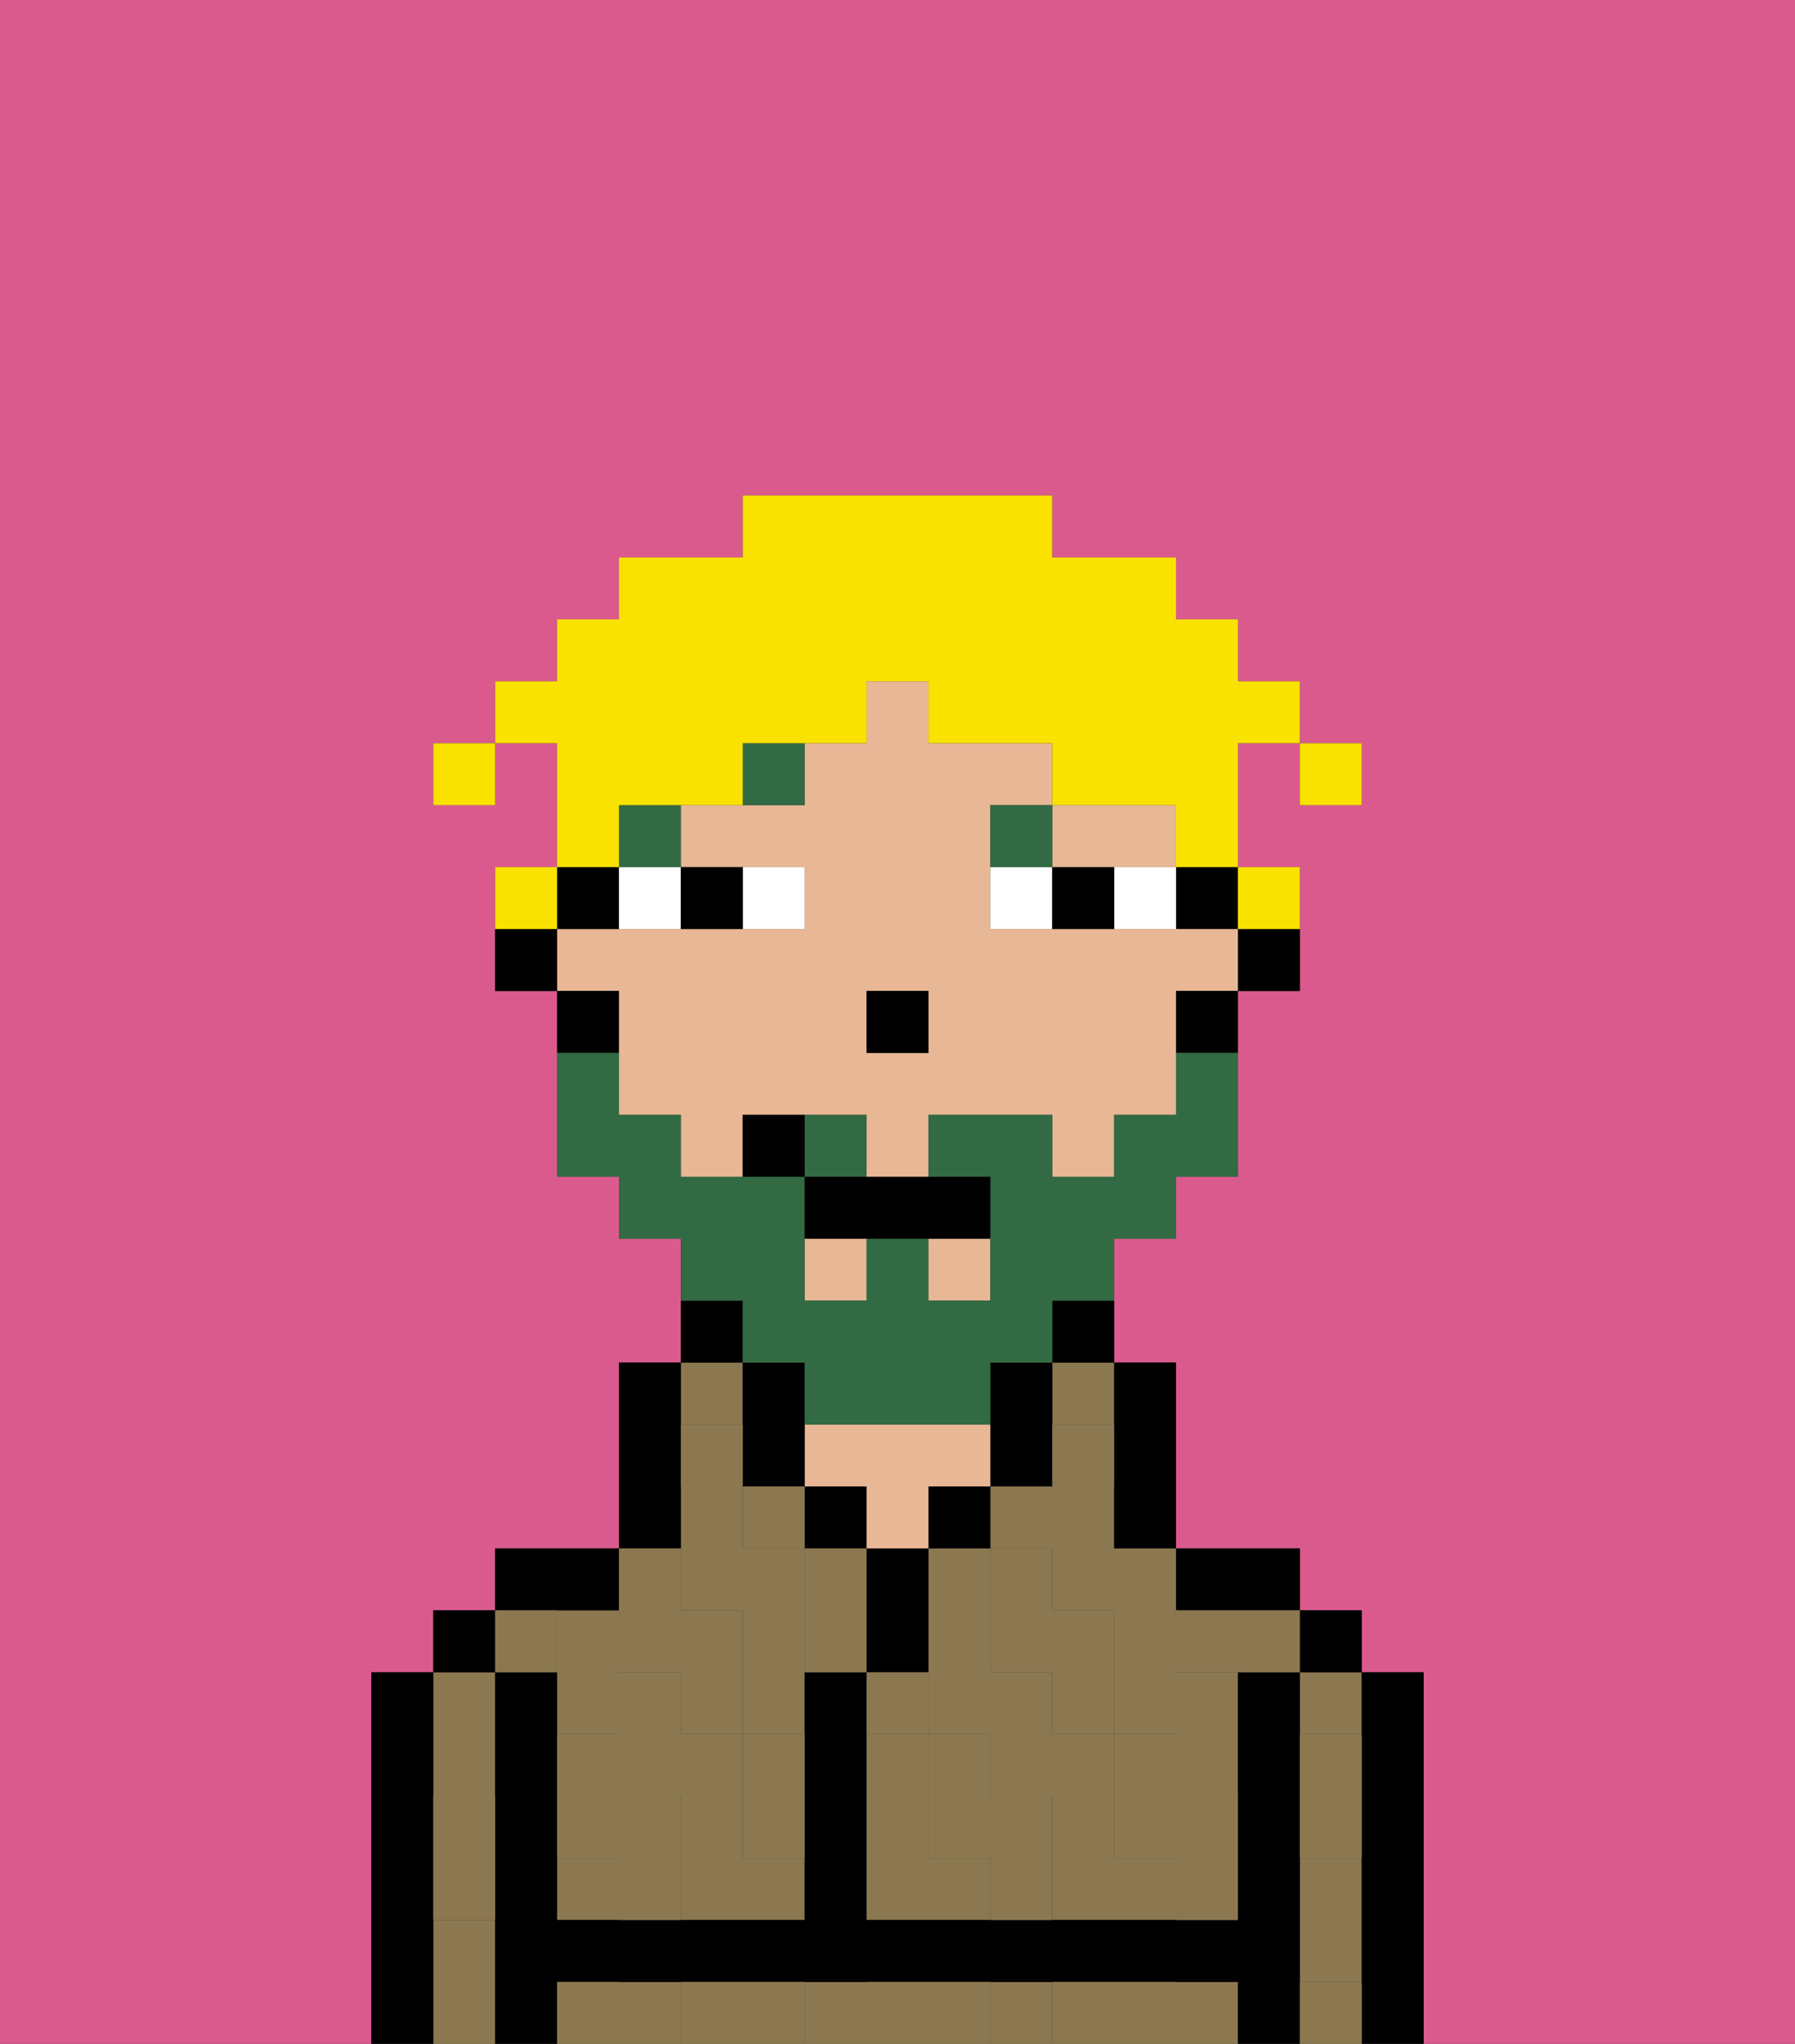 <svg xmlns="http://www.w3.org/2000/svg" viewBox="0 0 29 33"><rect x="0" y="0" width="29" height="33" fill="#333333" stroke="none"/><defs><style>polygon,rect,path{shape-rendering:crispedges;}.va174-1{fill:#db5a8e;}.va174-2{fill:#8c7850;}.va174-3{fill:#000000;}.va174-4{fill:#e8b795;}.va174-5{fill:#8c7850;}.va174-6{fill:#ffffff;}.va174-7{fill:#326b43;}.va174-8{fill:#326b43;}.va174-9{fill:#f9e100;}</style></defs><path class="va174-1" d="M0,33H6V27H7V26H8V25h2V22h1V20H10V19H9V16H8V14H9V12H8v1H7V12H8V11H9V10h1V9h2V8h5V9h2v1h1v1h1v1h1v1H21V12H20v2h1v2H20v3H19v1H18v2h1v3h2v1h1v1h1v6h6V0H0Z"/><path class="va174-2" d="M18,30V28H17V27H16V25H15v3h1v1h1v2h2V30Z"/><path class="va174-2" d="M15,30V28H14v3h2V30Z"/><path class="va174-2" d="M18,24H16v1h1v1h1v2h1v1h1V27H19V25H18Z"/><rect class="va174-2" x="17" y="22" width="1" height="1"/><rect class="va174-2" x="21" y="27" width="1" height="1"/><path class="va174-2" d="M21,31v1h1V30H21Z"/><rect class="va174-2" x="13" y="32" width="1" height="1"/><rect class="va174-2" x="10" y="32" width="1" height="1"/><rect class="va174-2" x="19" y="32" width="1" height="1"/><rect class="va174-2" x="16" y="32" width="1" height="1"/><path class="va174-2" d="M7,31v2H8V31Z"/><path class="va174-2" d="M8,29V27H7v2Z"/><rect class="va174-2" x="11" y="22" width="1" height="1"/><path class="va174-2" d="M12,25V24H11v2h1v2h1V25Z"/><path class="va174-2" d="M12,29V28H11V27H10V26H9v2h1v1h1v2h2V30H12Z"/><rect class="va174-2" x="9" y="30" width="1" height="1"/><path class="va174-3" d="M23,27H22v6h1V27Z"/><rect class="va174-3" x="21" y="26" width="1" height="1"/><path class="va174-3" d="M21,31V27H20v4H14V27H13v4H9V27H8v6H9V32H20v1h1V31Z"/><path class="va174-3" d="M20,26h1V25H19v1Z"/><path class="va174-3" d="M18,24v1h1V22H18v2Z"/><path class="va174-3" d="M17,22h1V21H17Z"/><path class="va174-3" d="M17,24V22H16v2Z"/><rect class="va174-3" x="15" y="24" width="1" height="1"/><path class="va174-3" d="M15,26V25H14v2h1Z"/><rect class="va174-3" x="13" y="24" width="1" height="1"/><path class="va174-4" d="M14,24v1h1V24h1V23H13v1Z"/><path class="va174-3" d="M13,24V22H12v2Z"/><path class="va174-3" d="M12,21H11v1h1Z"/><path class="va174-3" d="M11,24V22H10v3h1Z"/><path class="va174-3" d="M10,26V25H8v1h2Z"/><rect class="va174-3" x="7" y="26" width="1" height="1"/><path class="va174-3" d="M7,30V27H6v6H7V30Z"/><path class="va174-3" d="M20,16h1V15H20Z"/><rect class="va174-3" x="19" y="14" width="1" height="1"/><path class="va174-4" d="M10,17v1h1v1h1V18h2v1h1V18h2v1h1V18h1V16h1V15H16V13h1V12H15V11H14v1H13v1H11v1h2v1H9v1h1Zm4-1h1v1H14Z"/><rect class="va174-4" x="15" y="20" width="1" height="1"/><rect class="va174-4" x="13" y="20" width="1" height="1"/><path class="va174-4" d="M18,14h1V13H17v1Z"/><path class="va174-3" d="M19,17h1V16H19Z"/><path class="va174-3" d="M10,15V14H9v1Z"/><path class="va174-3" d="M10,16H9v1h1Z"/><path class="va174-3" d="M8,15v1H9V15Z"/><rect class="va174-3" x="14" y="16" width="1" height="1"/><path class="va174-5" d="M21,29v1h1V28H21Z"/><path class="va174-5" d="M21,32v1h1V32Z"/><path class="va174-5" d="M19,26v1h2V26H19Z"/><path class="va174-5" d="M19,28H18v2h1v1h1V29H19Z"/><path class="va174-5" d="M17,27v1h1V26H17V25H16v2Z"/><path class="va174-5" d="M18,32H17v1h2V32Z"/><path class="va174-5" d="M16,29V28H15v2h1v1h1V29Z"/><path class="va174-5" d="M15,27H14v1h1Z"/><path class="va174-5" d="M13,25v2h1V25Z"/><path class="va174-5" d="M15,32H14v1h2V32Z"/><path class="va174-5" d="M12,29v1h1V28H12Z"/><rect class="va174-5" x="12" y="24" width="1" height="1"/><path class="va174-5" d="M12,23H11v1h1Z"/><path class="va174-5" d="M18,24V23H17v1Z"/><path class="va174-5" d="M10,27h1v1h1V26H11V25H10v2Z"/><path class="va174-5" d="M12,32H11v1h2V32Z"/><path class="va174-5" d="M10,29V28H9v2h1v1h1V29Z"/><path class="va174-5" d="M9,32v1h1V32Z"/><path class="va174-5" d="M9,27V26H8v1Z"/><path class="va174-5" d="M7,30v1H8V29H7Z"/><path class="va174-6" d="M13,15V14H12v1Z"/><path class="va174-6" d="M10,15h1V14H10Z"/><path class="va174-6" d="M18,14v1h1V14Z"/><path class="va174-6" d="M16,14v1h1V14Z"/><path class="va174-3" d="M12,15V14H11v1Z"/><path class="va174-3" d="M17,14v1h1V14Z"/><rect class="va174-7" x="10" y="13" width="1" height="1"/><path class="va174-7" d="M12,13h1V12H12Z"/><path class="va174-7" d="M17,13H16v1h1Z"/><path class="va174-8" d="M14,18H13v1h1Z"/><path class="va174-8" d="M12,22h1v1h3V22h1V21h1V20h1V19h1V17H19v1H18v1H17V18H15v1h1v2H15V20H14v1H13V19H11V18H10V17H9v2h1v1h1v1h1Z"/><path class="va174-3" d="M13,19v1h3V19H13Z"/><path class="va174-3" d="M12,18v1h1V18Z"/><rect class="va174-9" x="21" y="12" width="1" height="1"/><path class="va174-9" d="M10,13h2V12h2V11h1v1h2v1h2v1h1V12h1V11H20V10H19V9H17V8H12V9H10v1H9v1H8v1H9v2h1Z"/><path class="va174-9" d="M21,15V14H20v1Z"/><path class="va174-9" d="M9,14H8v1H9Z"/><rect class="va174-9" x="7" y="12" width="1" height="1"/></svg>